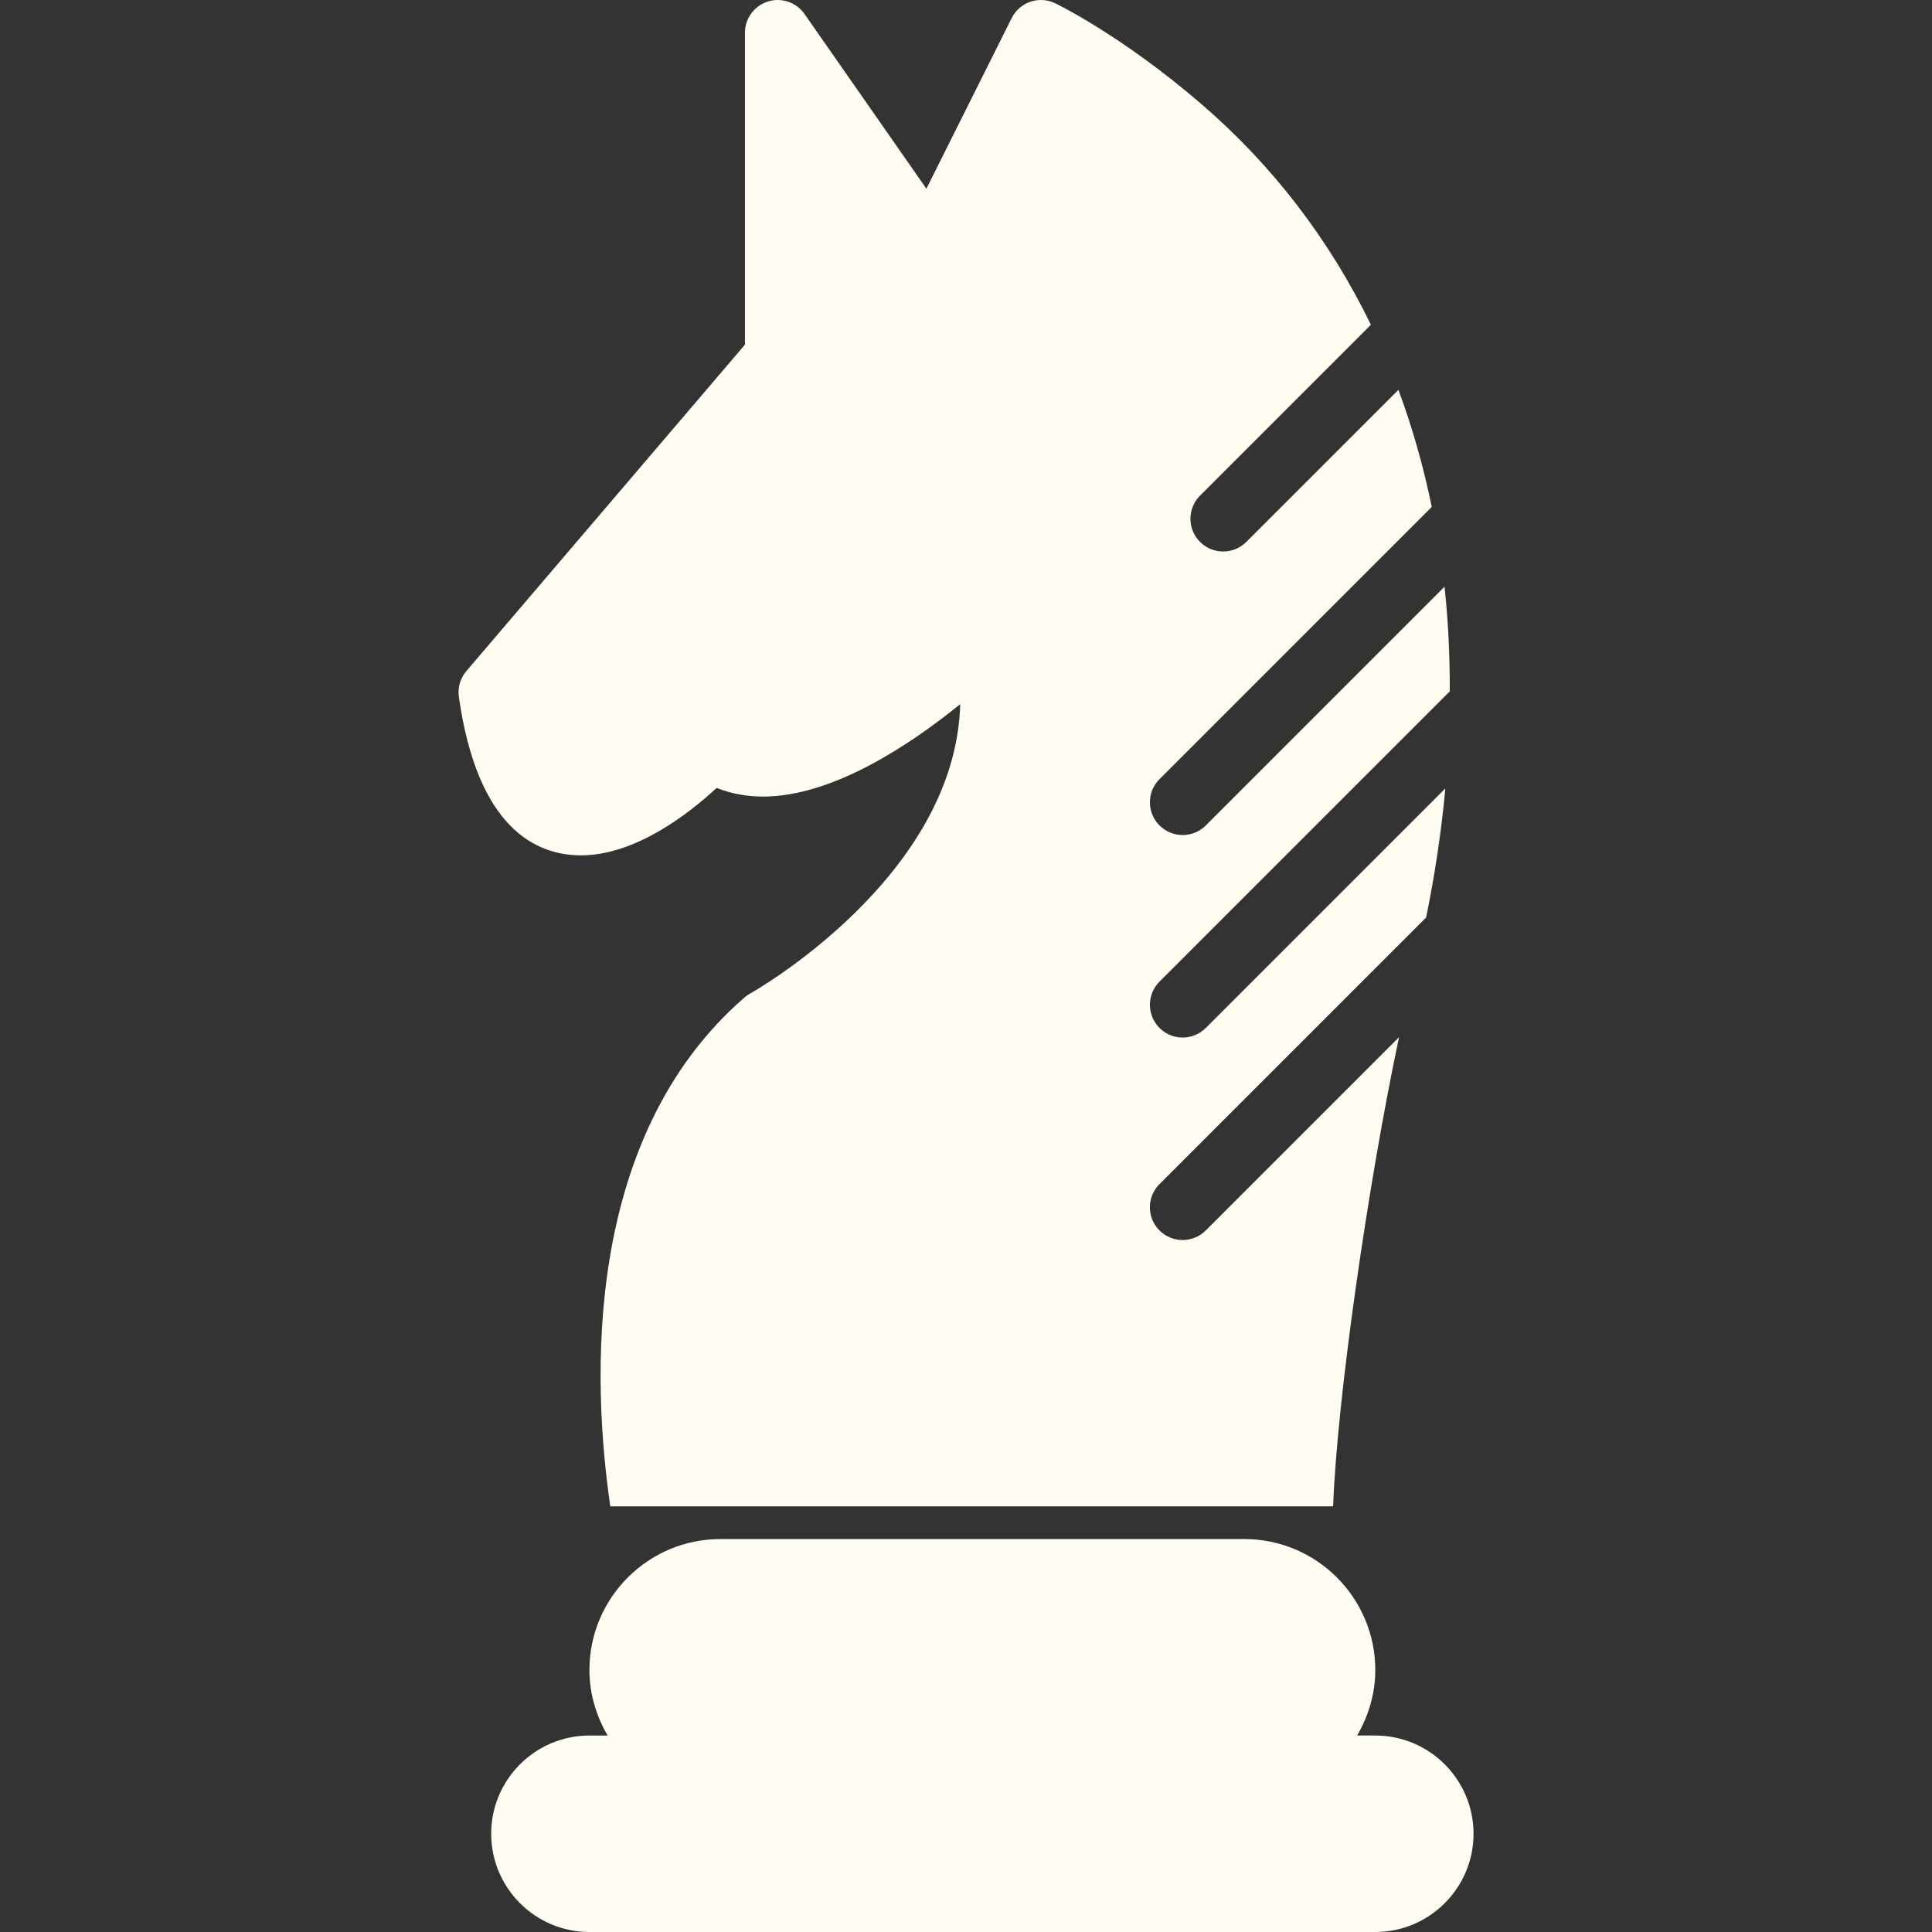 <?xml version="1.0" encoding="iso-8859-1"?>
<!-- Uploaded to: SVG Repo, www.svgrepo.com, Generator: SVG Repo Mixer Tools -->
<!DOCTYPE svg PUBLIC "-//W3C//DTD SVG 1.1//EN" "http://www.w3.org/Graphics/SVG/1.1/DTD/svg11.dtd">
<svg fill="#fffcf2" height="800px" width="800px" version="1.1" id="Capa_1" xmlns="http://www.w3.org/2000/svg" xmlns:xlink="http://www.w3.org/1999/xlink" 
	 viewBox="0 0 59.001 59.001" xml:space="preserve">
<rect x="0" y="0" width="59.001" height="59.001" fill="#333333" stroke="none"/>
<g>
	<path d="M42,53.001h-0.556c0.344-0.591,0.556-1.268,0.556-2c0-2.206-1.794-4-4-4H22c-2.206,0-4,1.794-4,4
		c0,0.732,0.212,1.409,0.556,2H18c-1.654,0-3,1.346-3,3s1.346,3,3,3h24c1.654,0,3-1.346,3-3S43.655,53.001,42,53.001z"/>
	<path d="M17.745,26.121c1.662,0,3.298-1.278,4.142-2.06c0.434,0.176,0.907,0.265,1.417,0.265h0.001c2.136,0,4.513-1.6,6.019-2.822
		c-0.142,5.301-6.343,8.797-6.412,8.835c-0.062,0.034-0.12,0.074-0.173,0.12c-4.979,4.317-4.647,11.801-4.101,15.542h22.074
		c0.118-3.256,1.066-9.861,2.013-14.327l-5.902,5.902c-0.195,0.195-0.451,0.293-0.707,0.293s-0.512-0.098-0.707-0.293
		c-0.391-0.391-0.391-1.023,0-1.414l8.144-8.144c0.273-1.338,0.467-2.653,0.587-3.942l-7.316,7.316
		c-0.195,0.195-0.451,0.293-0.707,0.293s-0.512-0.098-0.707-0.293c-0.391-0.391-0.391-1.023,0-1.414l8.865-8.865
		c0.001-1.088-0.047-2.156-0.161-3.195l-7.29,7.29c-0.195,0.195-0.451,0.293-0.707,0.293s-0.512-0.098-0.707-0.293
		c-0.391-0.391-0.391-1.023,0-1.414l8.314-8.314c-0.253-1.238-0.593-2.431-1.018-3.575l-4.644,4.644
		c-0.195,0.195-0.451,0.293-0.707,0.293s-0.512-0.098-0.707-0.293c-0.391-0.391-0.391-1.023,0-1.414l5.218-5.218
		c-1.254-2.577-2.983-4.852-5.176-6.739c-2.433-2.093-4.386-3.04-4.468-3.079c-0.495-0.238-1.084-0.033-1.327,0.454l-2.604,5.209
		l-3.721-5.334c-0.249-0.358-0.705-0.514-1.12-0.382c-0.417,0.131-0.7,0.518-0.7,0.954v9.525l-8.507,9.968
		c-0.187,0.219-0.27,0.507-0.229,0.791C14.581,25.282,16.356,26.121,17.745,26.121z"/>
</g>
</svg>